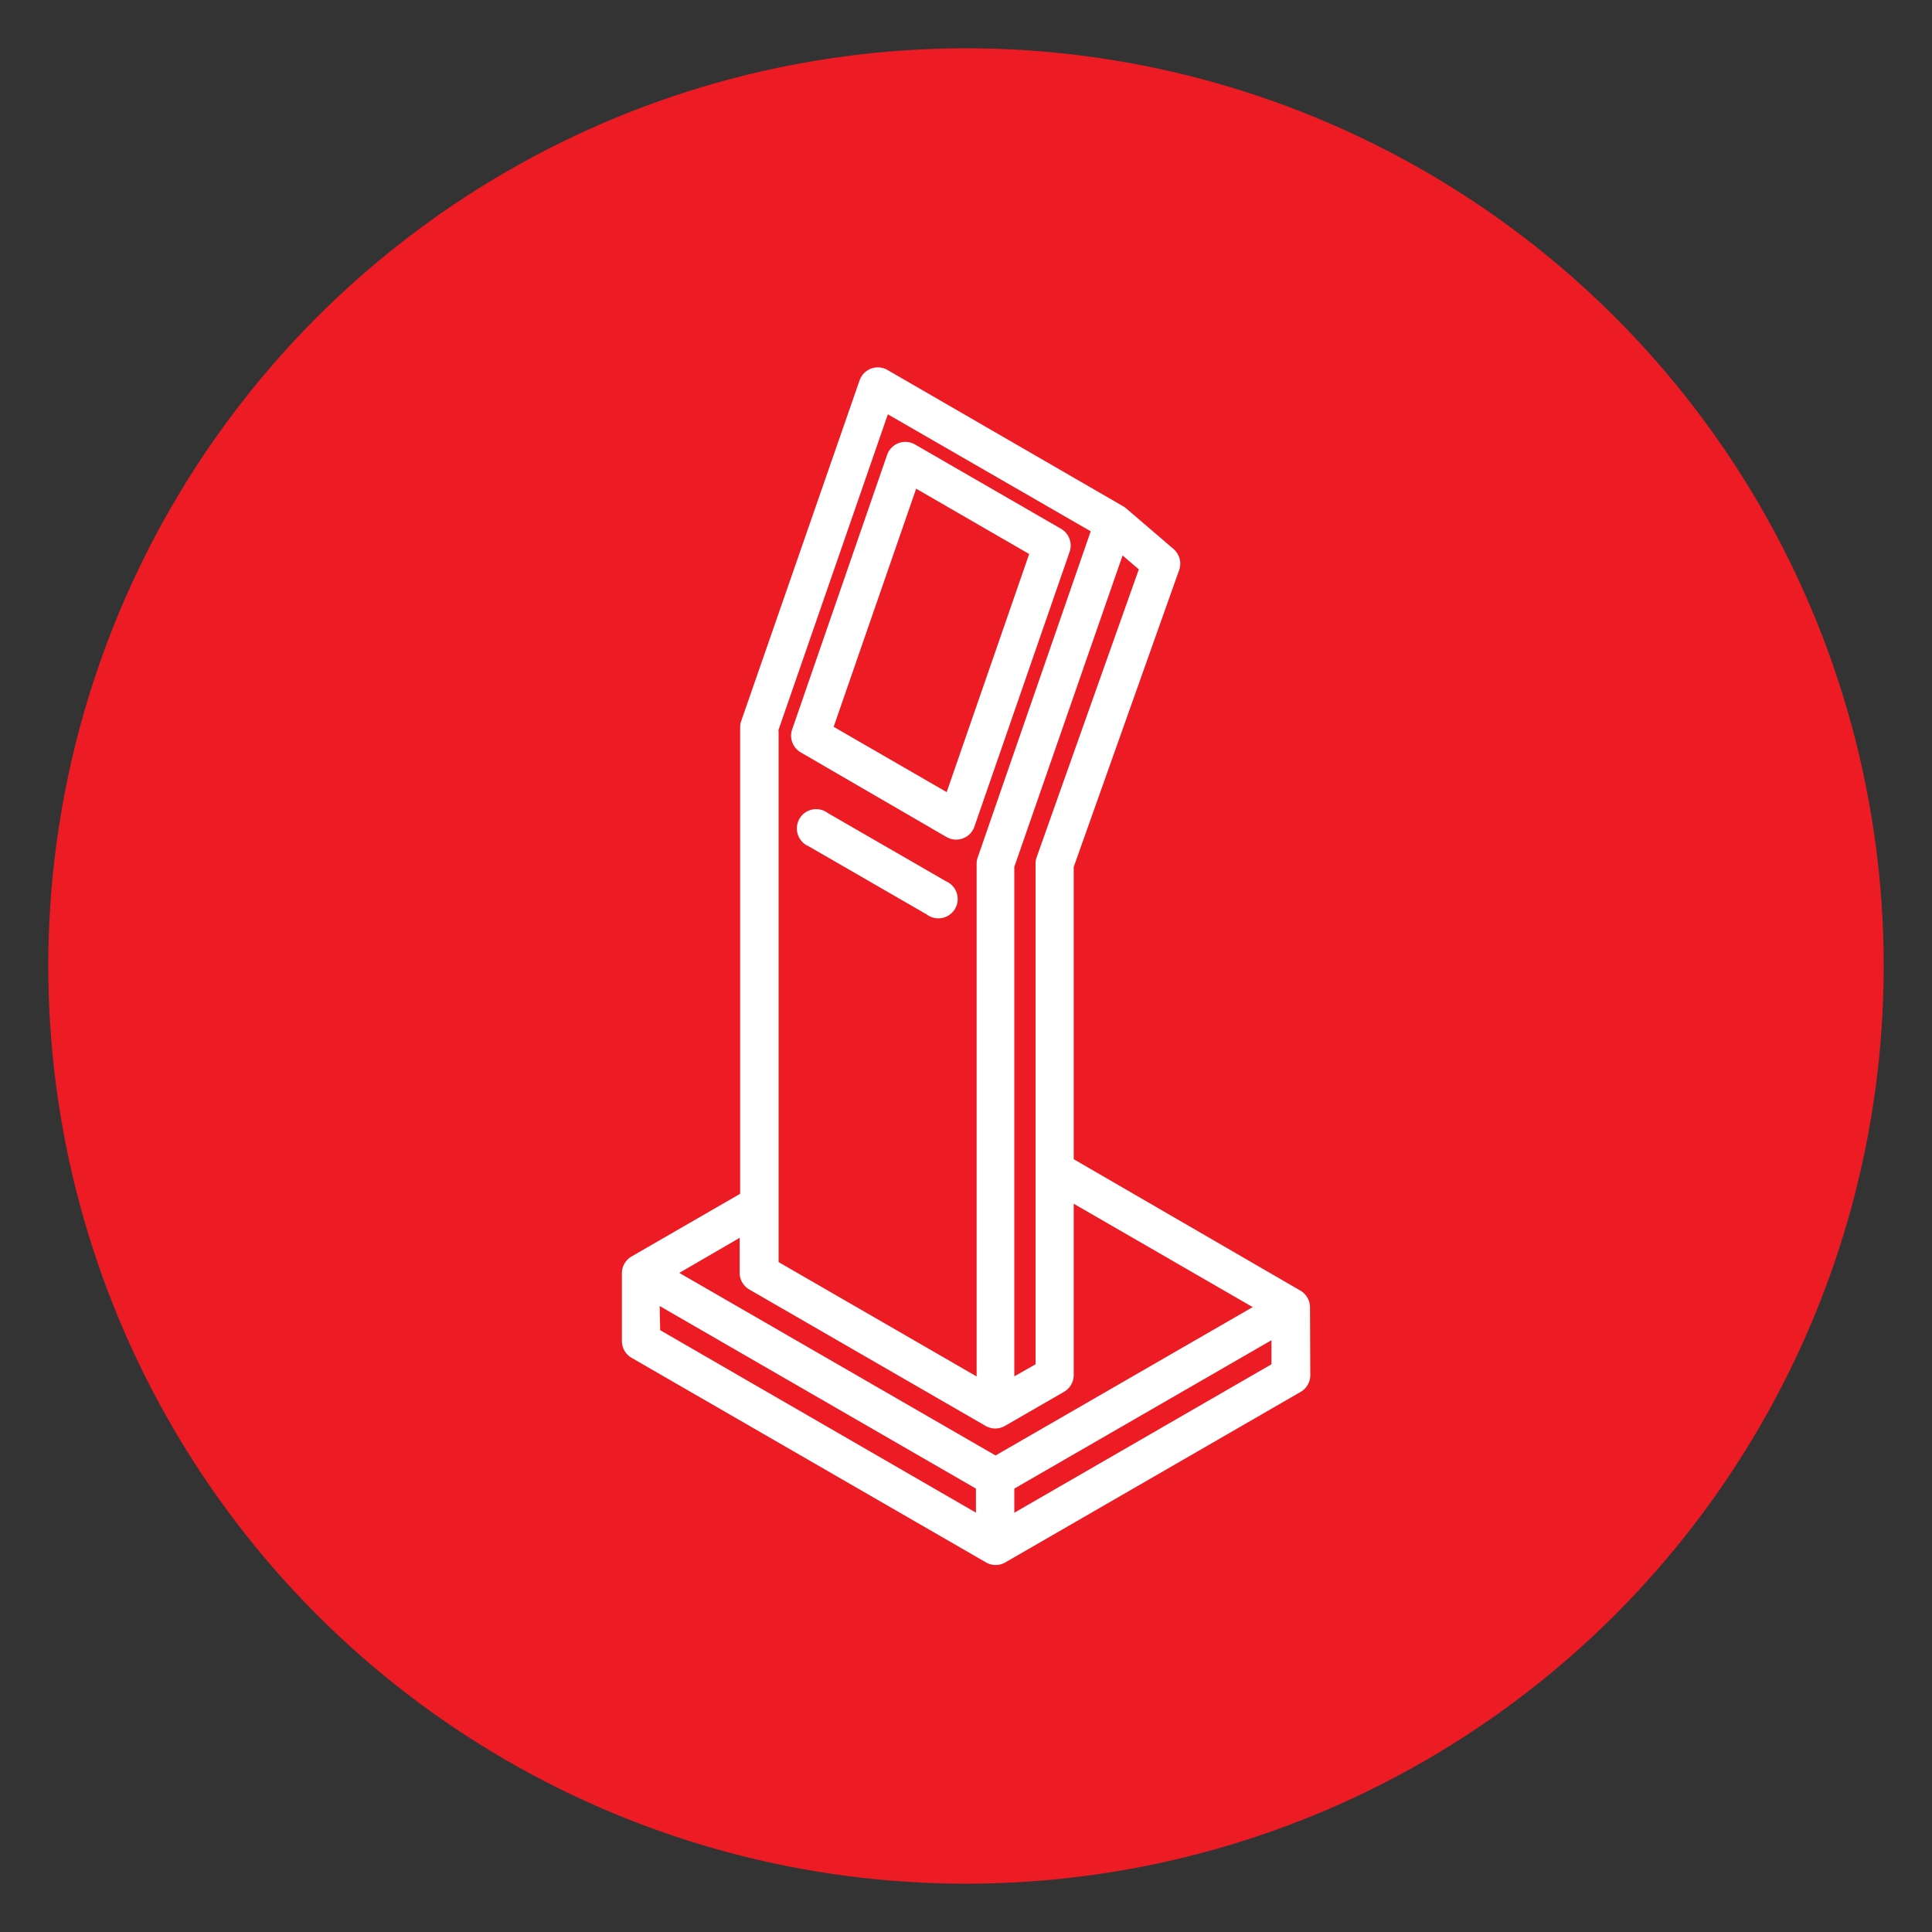 <svg xmlns="http://www.w3.org/2000/svg" viewBox="0 0 200 200"><rect x="0" y="0" width="200" height="200" fill="#333333" stroke="none"/><defs><style>.cls-1{fill:#ed1c24;}.cls-2{fill:#fff;}</style></defs><title>web icons Digitalistic [Converted]</title><g id="Layer_1" data-name="Layer 1"><circle class="cls-1" cx="100" cy="100" r="95"/><path class="cls-2" d="M135.61,135.31a2,2,0,0,0-1-1.71L111.15,120V89.75L122.07,59a2,2,0,0,0-.58-2.16l-4.92-4.22a2,2,0,0,0-.3-.21L91.82,38.27A2,2,0,0,0,89,39.33L76.73,74.64a2,2,0,0,0-.11.65v48.29l-11.24,6.49a2,2,0,0,0-1,1.71v7.07a2,2,0,0,0,1,1.71l36.69,21.18a2,2,0,0,0,2,0l30.57-17.65a2,2,0,0,0,1-1.71Zm-28.3-46.56a2,2,0,0,0-.11.66v51.82L105,142.48V89.74L116.21,57.5l1.68,1.44ZM80.57,75.62,91.91,42.89l21,12.11-11.7,33.77a2,2,0,0,0-.11.65v53.07l-20.5-11.84v-55Zm-4,52.52v3.64a2,2,0,0,0,1,1.71l24.46,14.12a2,2,0,0,0,2,0l6.12-3.53a2,2,0,0,0,1-1.71V124.61l18.53,10.7-26.62,15.36-32.74-18.9Zm-8.28,7.06,32.74,18.9v2.49L68.34,137.7ZM105,156.6V154.1l26.62-15.36v2.49Z"/><path class="cls-2" d="M109.89,54.77,94.7,46a2,2,0,0,0-2.86,1.07L82,75.52a2,2,0,0,0,.88,2.36L98,86.66a2,2,0,0,0,2.86-1.06l9.86-28.46A2,2,0,0,0,109.89,54.77ZM98,82l-11.7-6.76,8.54-24.65,11.7,6.76Z"/><path class="cls-2" d="M97.93,91.23,85.7,84.17a2,2,0,1,0-2,3.43l12.23,7.06a2,2,0,1,0,2-3.43Z"/></g></svg>